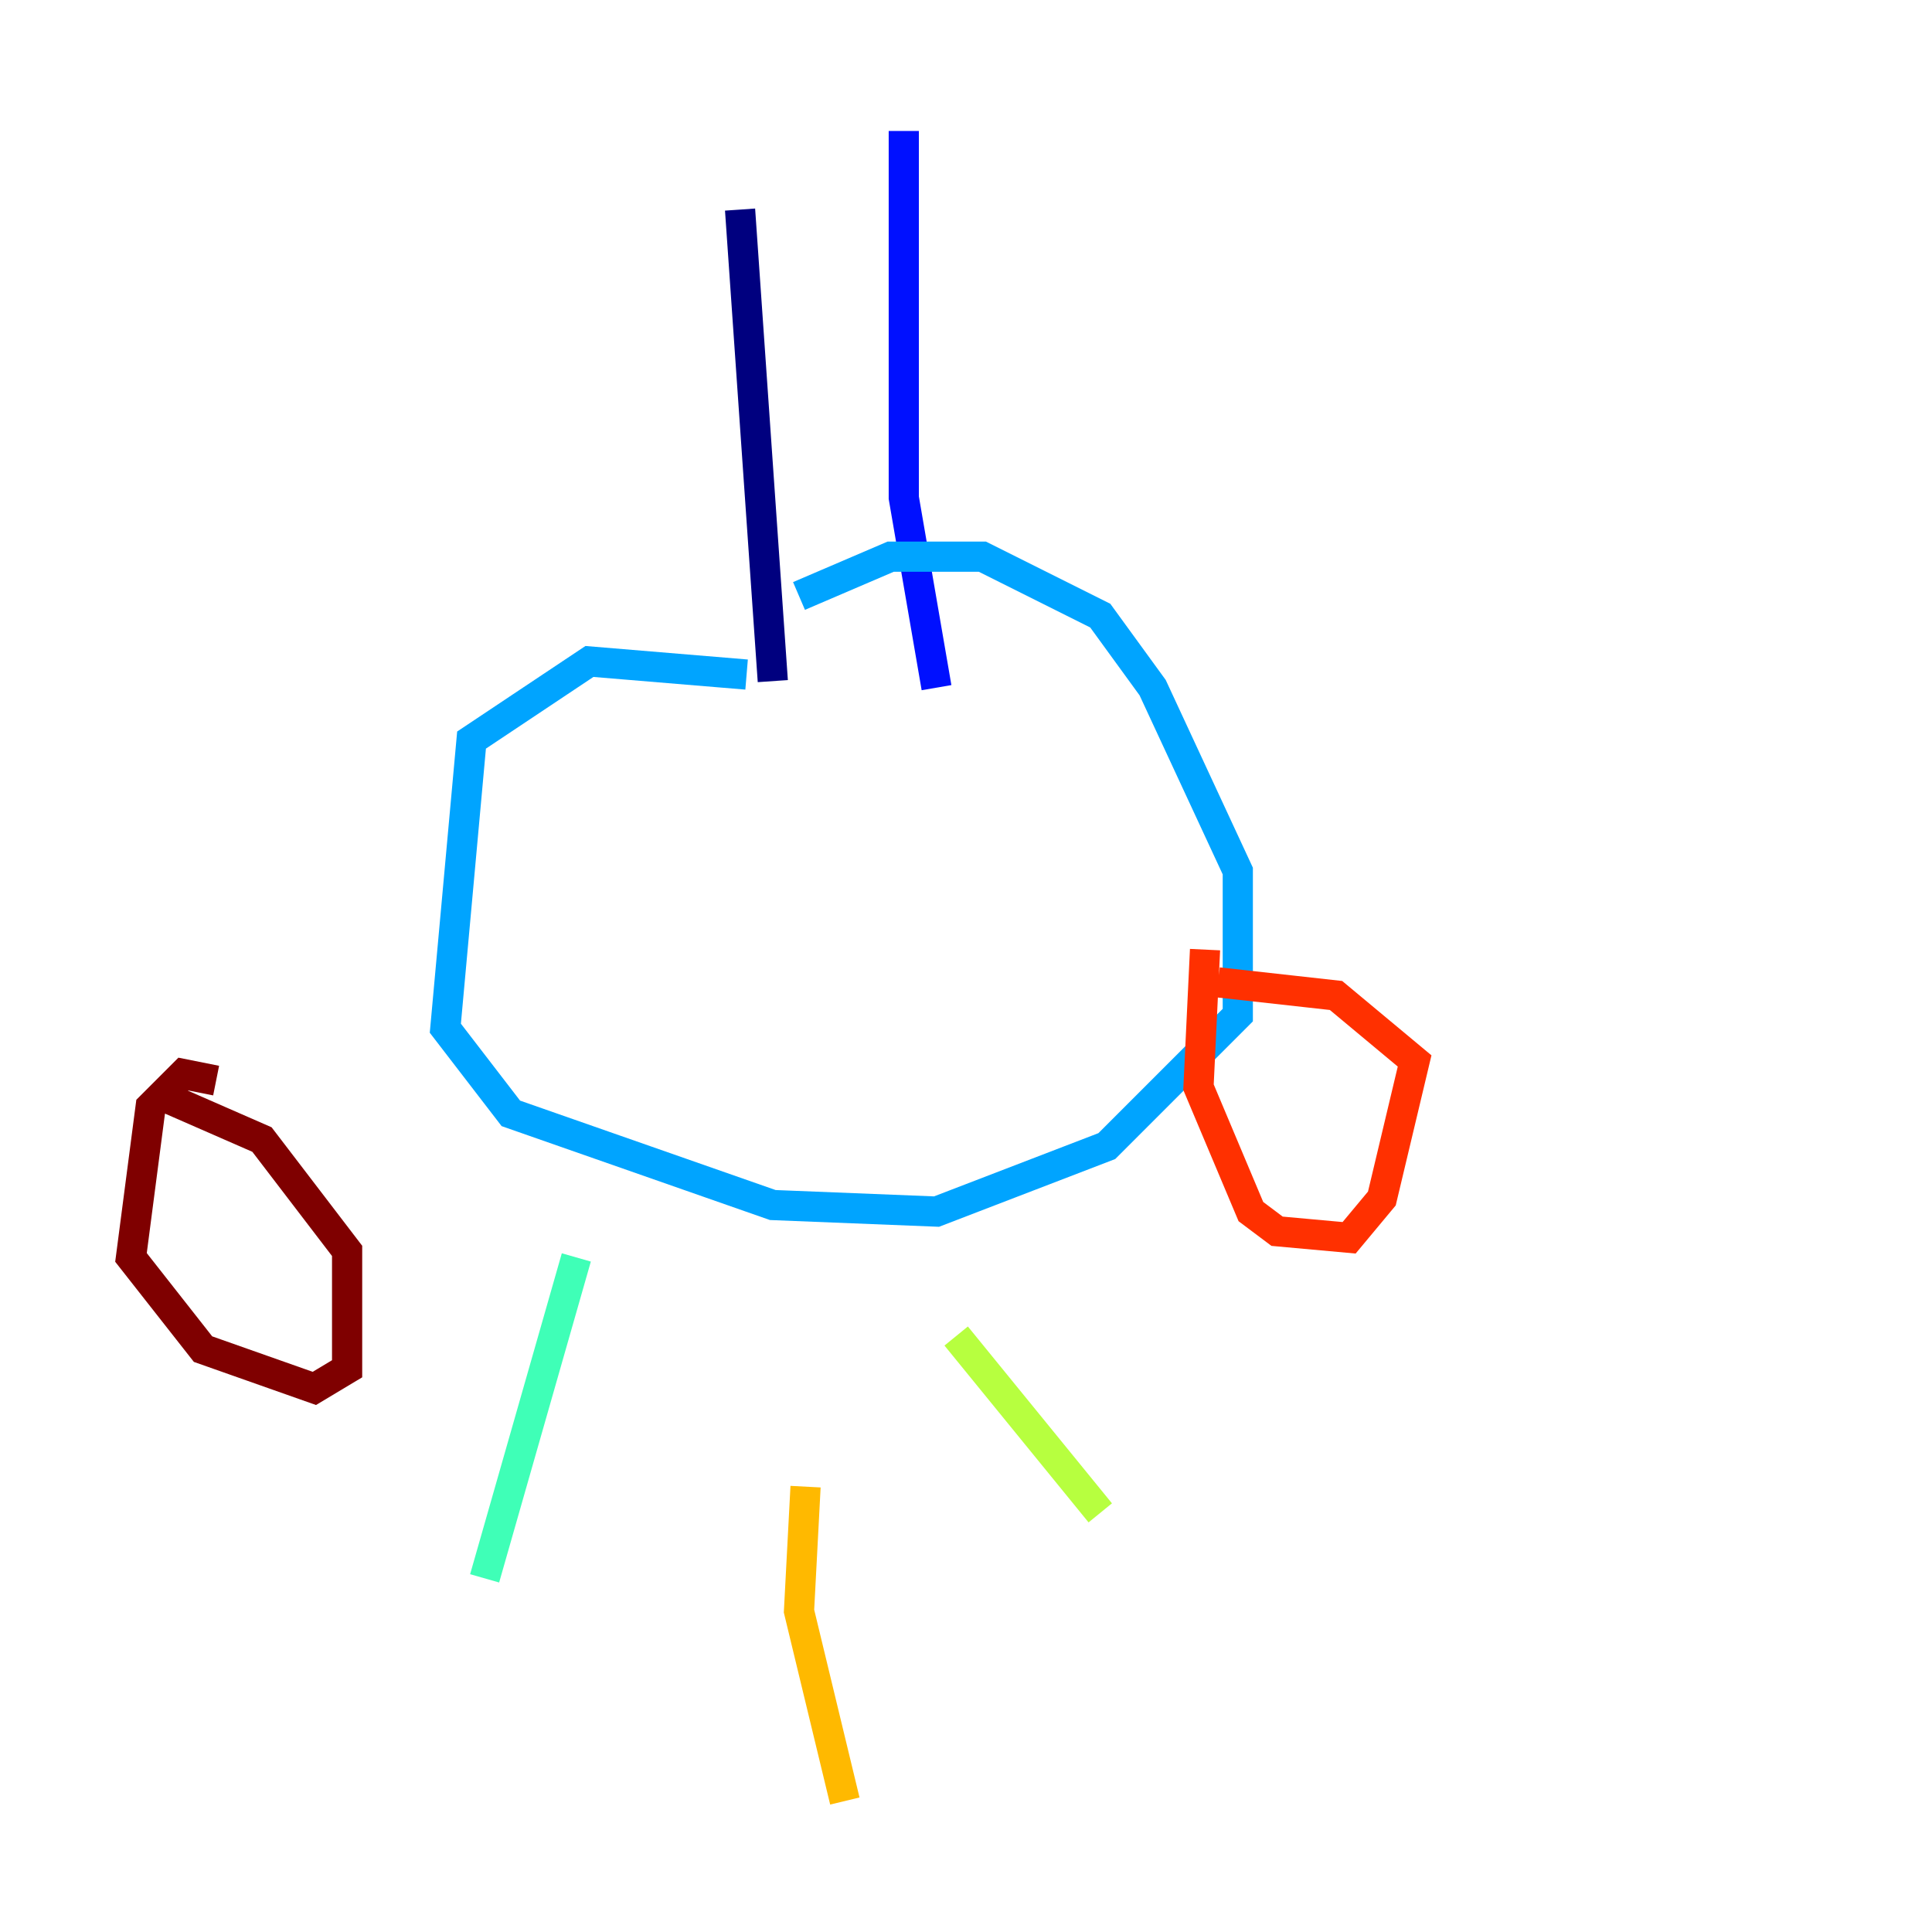 <?xml version="1.0" encoding="utf-8" ?>
<svg baseProfile="tiny" height="128" version="1.2" viewBox="0,0,128,128" width="128" xmlns="http://www.w3.org/2000/svg" xmlns:ev="http://www.w3.org/2001/xml-events" xmlns:xlink="http://www.w3.org/1999/xlink"><defs /><polyline fill="none" points="49.031,13.885 51.2,45.125" stroke="#00007f" stroke-width="2" /><polyline fill="none" points="59.878,8.678 59.878,32.976 62.047,45.559" stroke="#0010ff" stroke-width="2" /><polyline fill="none" points="49.464,44.691 39.051,43.824 31.241,49.031 29.505,68.122 33.844,73.763 51.2,79.837 62.047,80.271 73.329,75.932 82.007,67.254 82.007,57.709 76.366,45.559 72.895,40.786 65.085,36.881 59.01,36.881 52.936,39.485" stroke="#00a4ff" stroke-width="2" /><polyline fill="none" points="38.183,83.308 32.108,104.57" stroke="#3fffb7" stroke-width="2" /><polyline fill="none" points="63.349,88.515 72.895,100.231" stroke="#b7ff3f" stroke-width="2" /><polyline fill="none" points="53.37,98.495 52.936,106.739 55.973,119.322" stroke="#ffb900" stroke-width="2" /><polyline fill="none" points="79.837,62.915 79.403,72.027 82.875,80.271 84.61,81.573 89.383,82.007 91.552,79.403 93.722,70.291 88.515,65.953 80.705,65.085" stroke="#ff3000" stroke-width="2" /><polyline fill="none" points="14.319,71.593 12.149,71.159 9.98,73.329 8.678,83.308 13.451,89.383 20.827,91.986 22.997,90.685 22.997,82.875 17.356,75.498 10.414,72.461" stroke="#7f0000" stroke-width="2" /></svg>